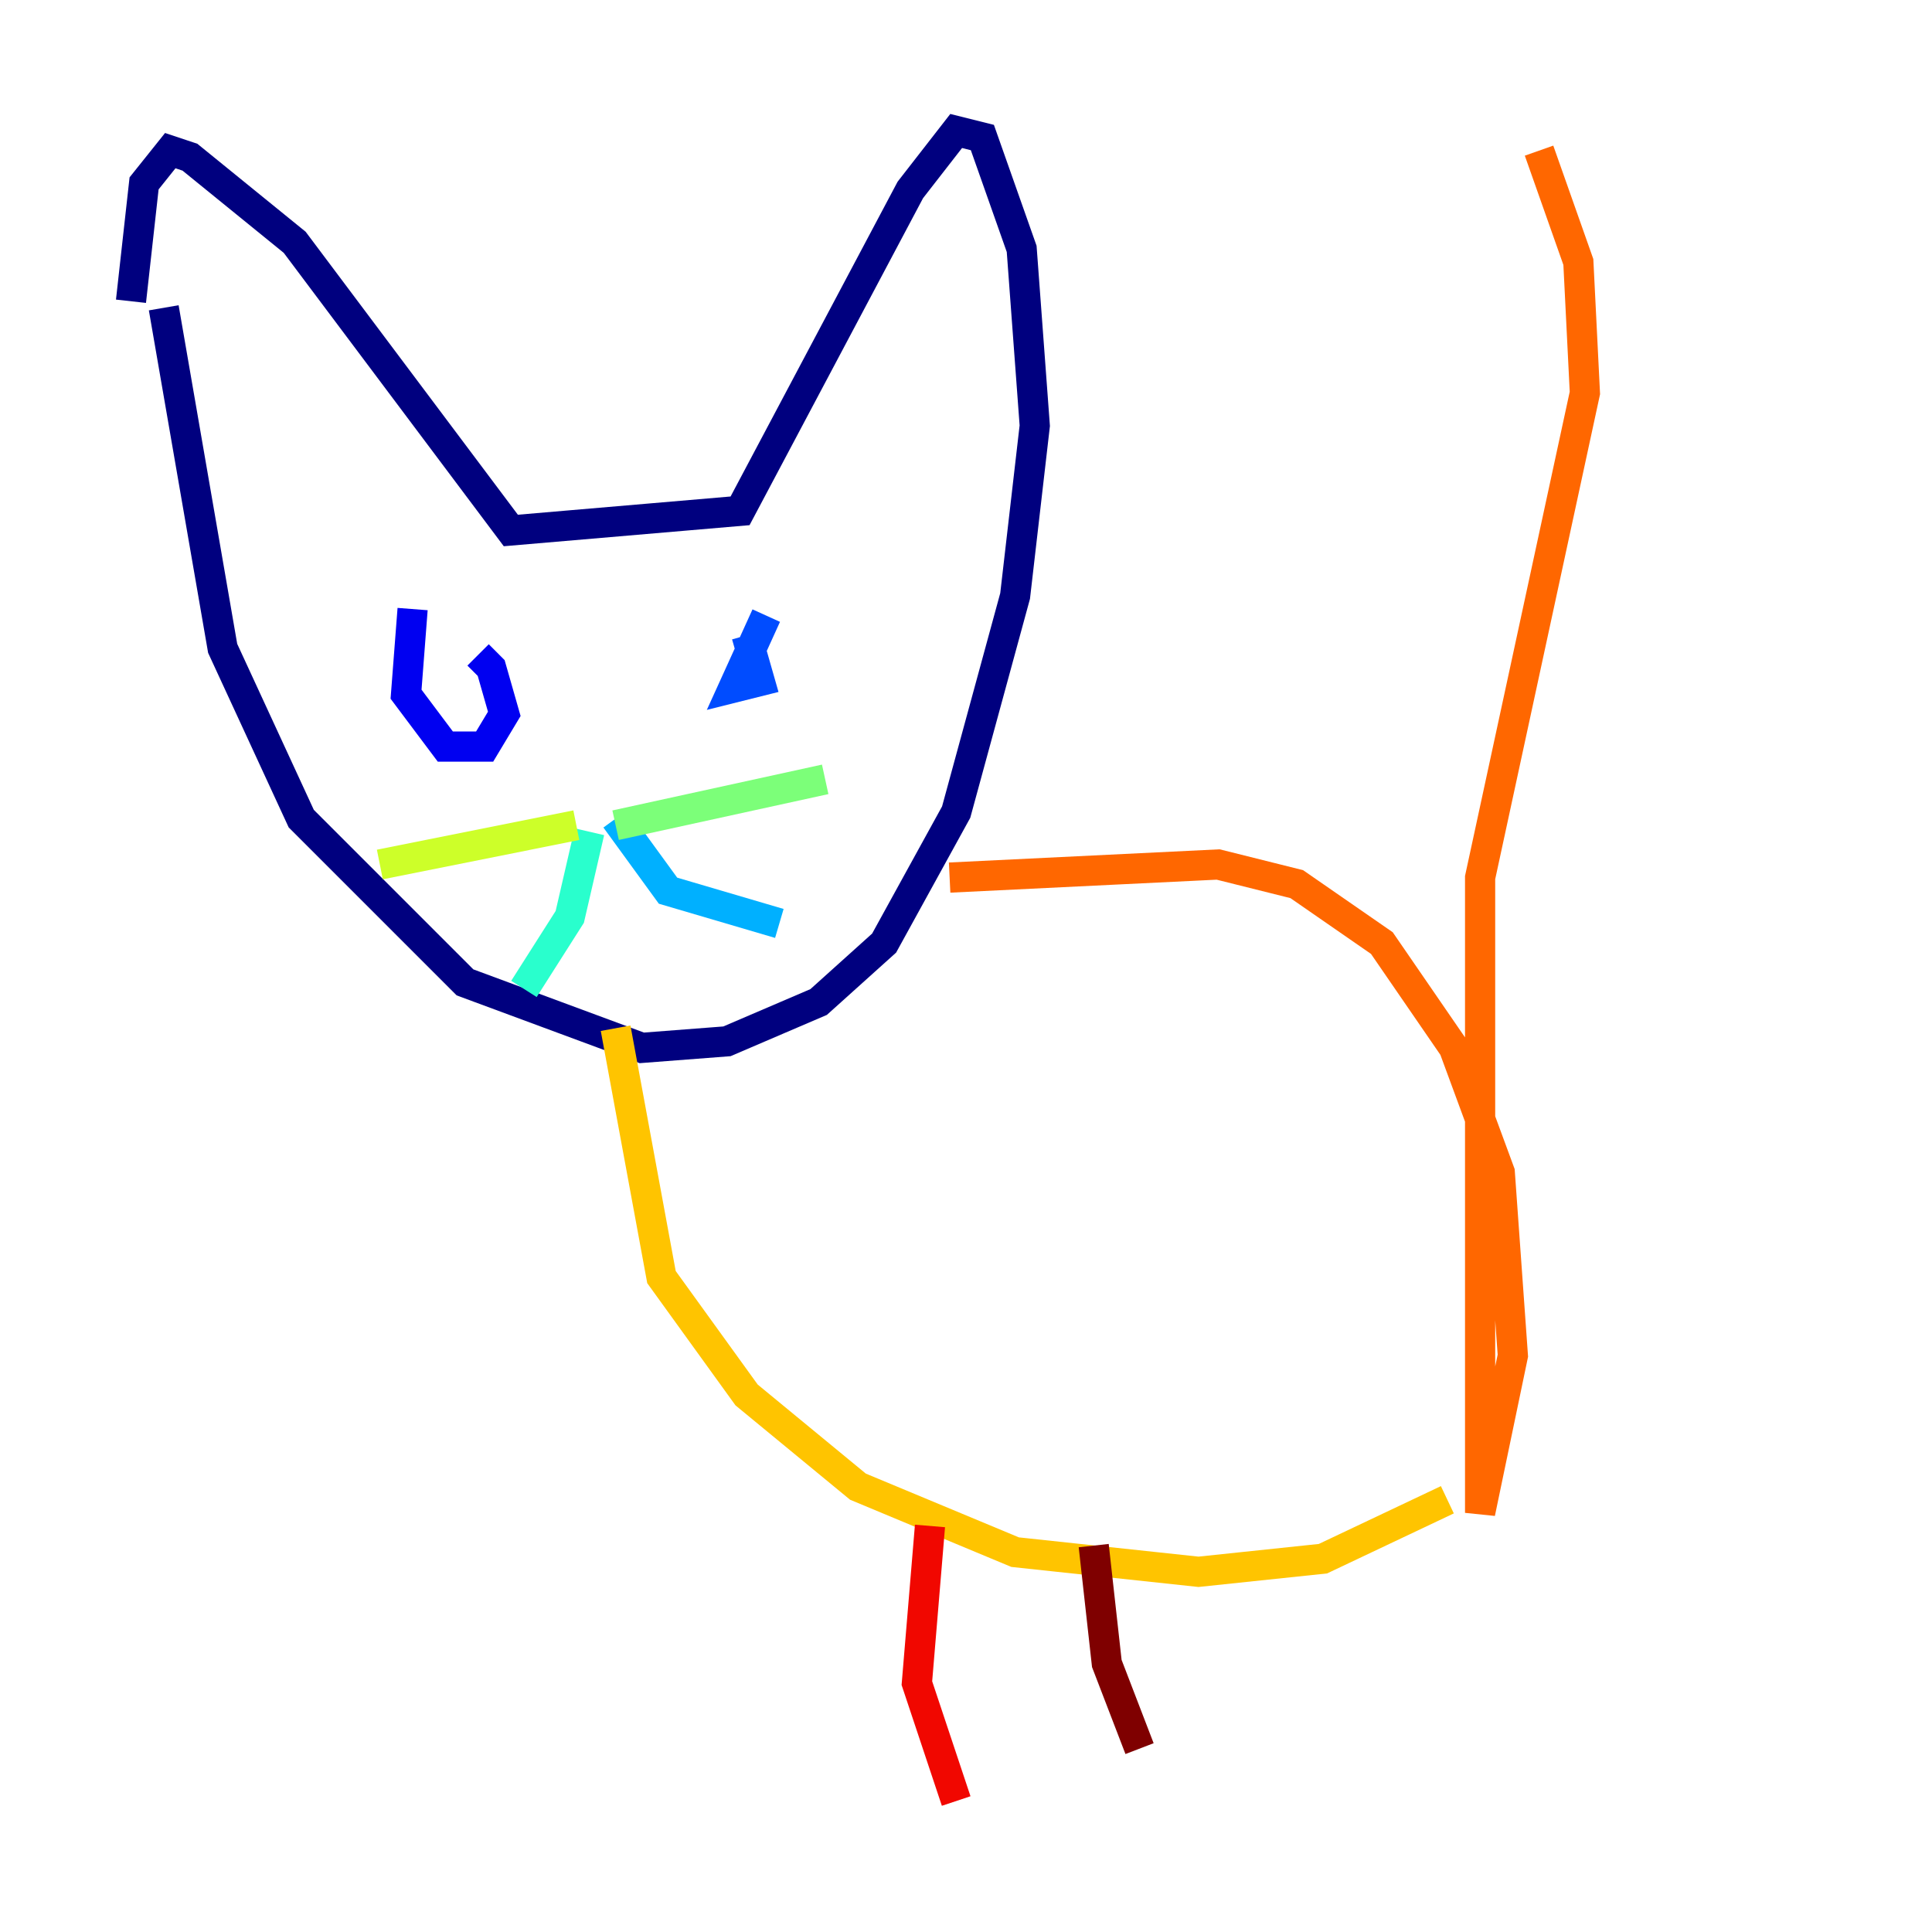 <?xml version="1.0" encoding="utf-8" ?>
<svg baseProfile="tiny" height="128" version="1.2" viewBox="0,0,128,128" width="128" xmlns="http://www.w3.org/2000/svg" xmlns:ev="http://www.w3.org/2001/xml-events" xmlns:xlink="http://www.w3.org/1999/xlink"><defs /><polyline fill="none" points="10.848,20.393 14.752,42.956 19.959,54.237 30.807,65.085 42.522,69.424 48.163,68.99 54.237,66.386 58.576,62.481 63.349,53.803 67.254,39.485 68.556,28.203 67.688,16.488 65.085,9.112 63.349,8.678 60.312,12.583 49.031,33.844 33.844,35.146 19.525,16.054 12.583,10.414 11.281,9.98 9.546,12.149 8.678,19.959" stroke="#00007f" stroke-width="2" /><polyline fill="none" points="27.336,40.352 26.902,45.993 29.505,49.464 32.108,49.464 33.41,47.295 32.542,44.258 31.675,43.39" stroke="#0000f1" stroke-width="2" /><polyline fill="none" points="50.766,40.786 48.597,45.559 50.332,45.125 49.464,42.088" stroke="#004cff" stroke-width="2" /><polyline fill="none" points="40.786,54.237 44.258,59.01 51.634,61.18" stroke="#00b0ff" stroke-width="2" /><polyline fill="none" points="39.051,55.105 37.749,60.746 34.712,65.519" stroke="#29ffcd" stroke-width="2" /><polyline fill="none" points="40.786,54.671 54.671,51.634" stroke="#7cff79" stroke-width="2" /><polyline fill="none" points="38.183,54.671 25.166,57.275" stroke="#cdff29" stroke-width="2" /><polyline fill="none" points="40.786,68.122 43.824,84.61 49.464,92.42 56.841,98.495 67.254,102.834 79.403,104.136 87.647,103.268 95.891,99.363" stroke="#ffc400" stroke-width="2" /><polyline fill="none" points="62.915,58.142 80.705,57.275 85.912,58.576 91.552,62.481 96.325,69.424 99.363,77.668 100.231,89.817 98.061,100.231 98.061,58.142 105.003,26.034 104.57,17.356 101.966,9.98" stroke="#ff6700" stroke-width="2" /><polyline fill="none" points="61.614,101.098 60.746,111.512 63.349,119.322" stroke="#f10700" stroke-width="2" /><polyline fill="none" points="72.461,102.4 73.329,110.21 75.498,115.851" stroke="#7f0000" stroke-width="2" /></svg>